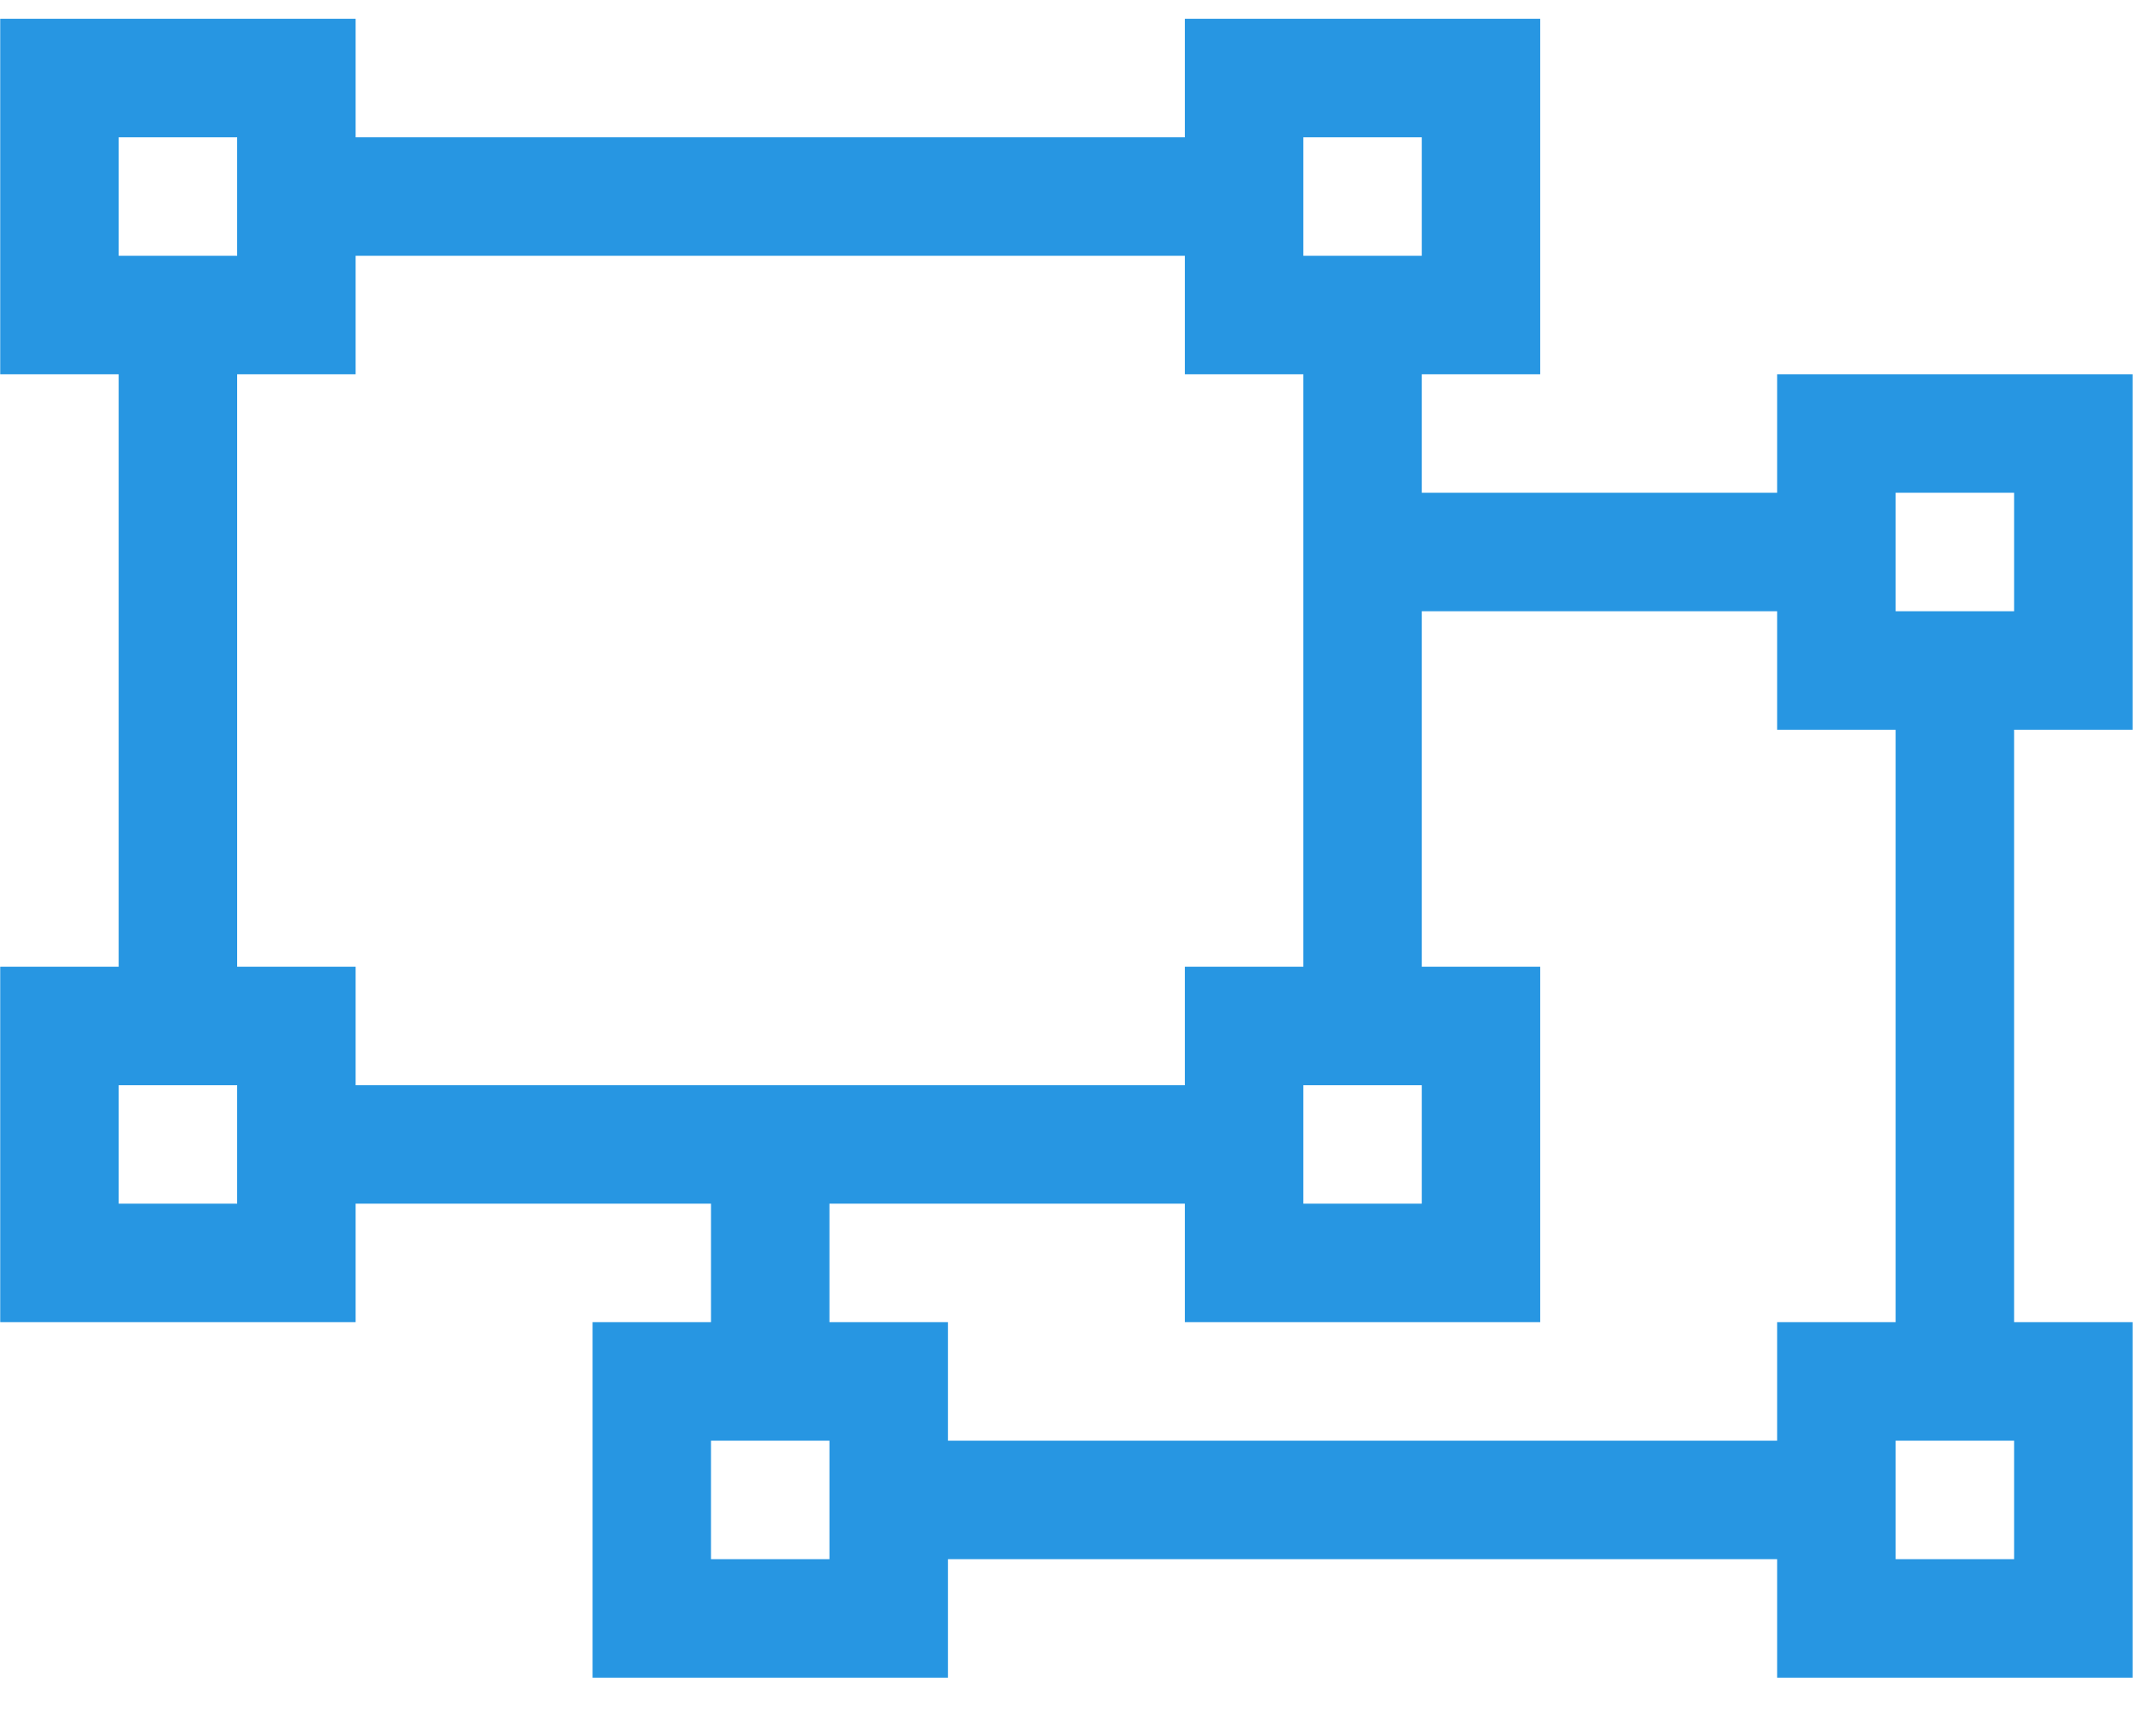 <svg width="39" height="31" viewBox="0 0 39 31" fill="none" xmlns="http://www.w3.org/2000/svg">
<path id="Vector" d="M38.576 13.197H36.433V23.911H38.576V30.34H32.147V28.197H17.147V30.34H10.719V23.911H12.861V21.768H6.433V23.911H0.004V17.483H2.147V6.769H0.004V0.34H6.433V2.483H21.433V0.34H27.861V6.769H25.719V8.911H32.147V6.769H38.576V13.197ZM34.29 8.911V11.054H36.433V8.911H34.29ZM23.576 2.483V4.626H25.719V2.483H23.576ZM2.147 2.483V4.626H4.29V2.483H2.147ZM4.29 21.768V19.626H2.147V21.768H4.29ZM25.719 19.626H23.576V21.768H25.719V19.626ZM6.433 19.626H21.433V17.483H23.576V6.769H21.433V4.626H6.433V6.769H4.29V17.483H6.433V19.626ZM15.004 28.197V26.054H12.861V28.197H15.004ZM36.433 28.197V26.054H34.29V28.197H36.433ZM34.29 23.911V13.197H32.147V11.054H25.719V17.483H27.861V23.911H21.433V21.768H15.004V23.911H17.147V26.054H32.147V23.911H34.29Z" fill="#2796E2"/>
</svg>
